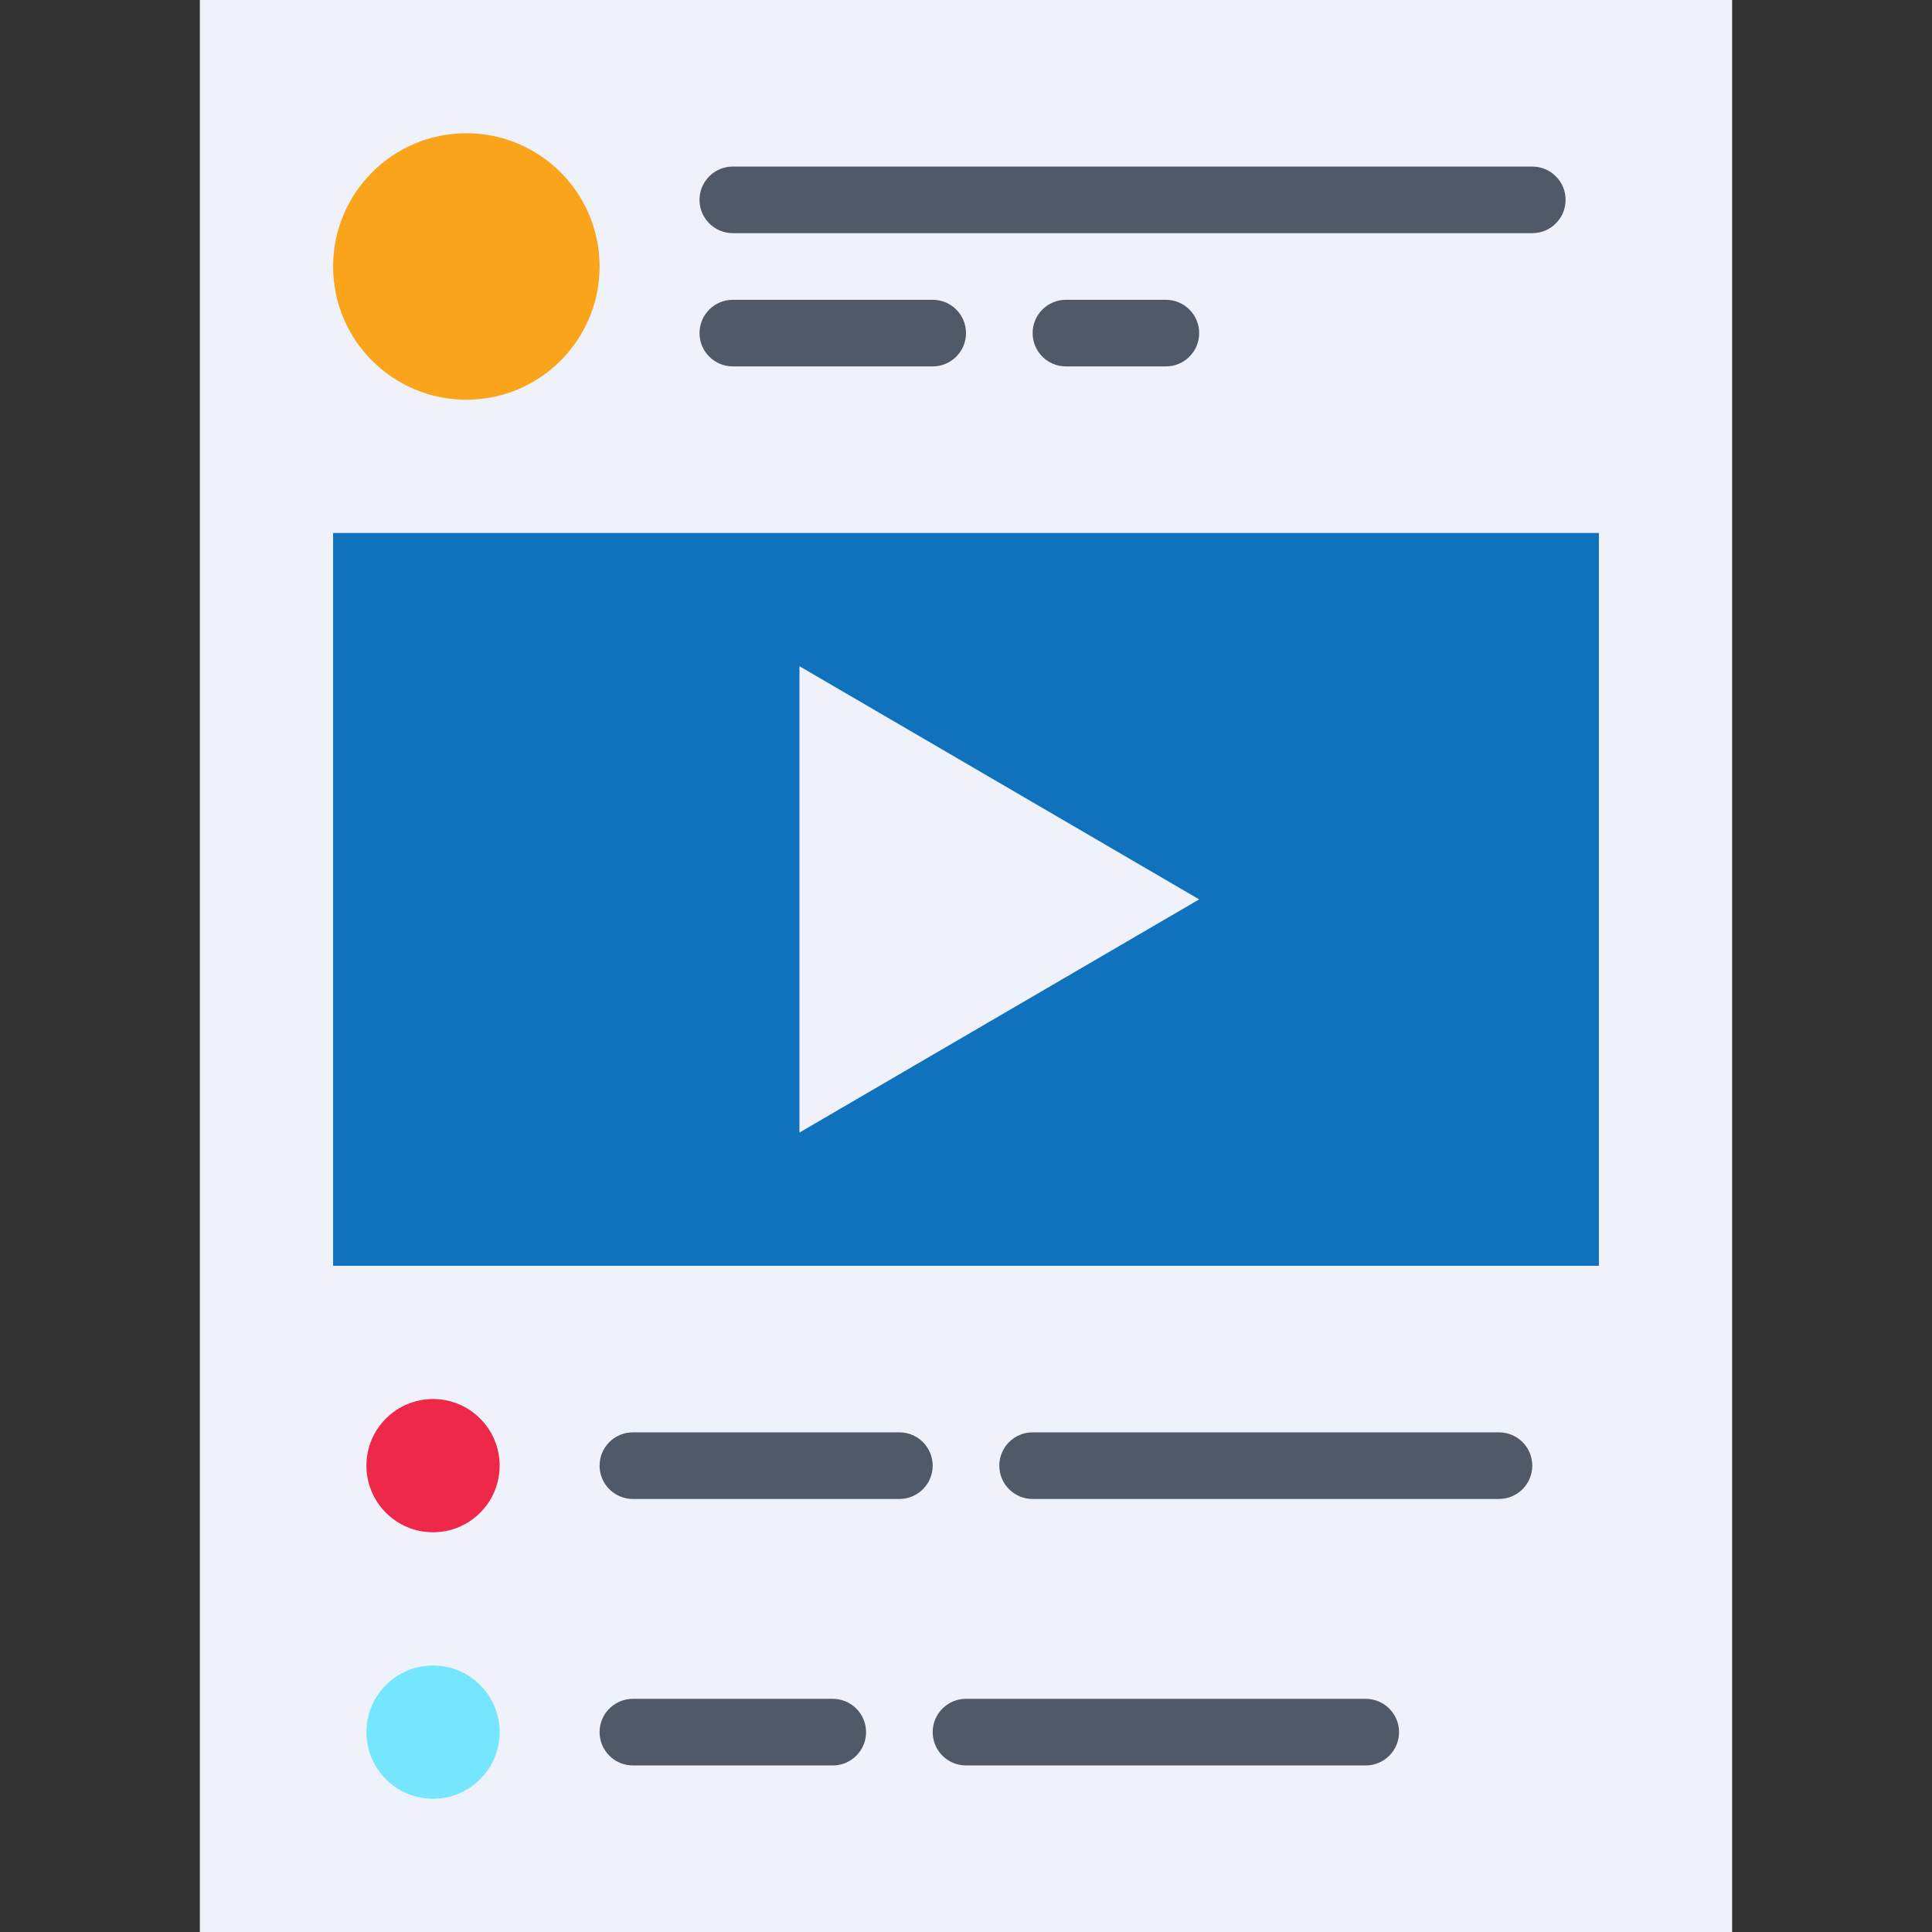 <?xml version="1.0" encoding="iso-8859-1"?>
<!-- Generator: Adobe Illustrator 19.0.0, SVG Export Plug-In . SVG Version: 6.00 Build 0)  -->
<svg version="1.1" id="Capa_1" xmlns="http://www.w3.org/2000/svg" xmlns:xlink="http://www.w3.org/1999/xlink" x="0px" y="0px"
	 viewBox="0 0 464 464" style="enable-background:new 0 0 464 464;" xml:space="preserve">
<rect x="0" y="0" width="464" height="464" fill="#333333" stroke="none"/>
<path style="fill:#EFF2FA;" d="M48,0h368v464H48V0z"/>
<g>
	<path style="fill:#505968;" d="M368,56H176c-4.418,0-8-3.582-8-8s3.582-8,8-8h192c4.418,0,8,3.582,8,8S372.418,56,368,56z"/>
	<path style="fill:#505968;" d="M224,88h-48c-4.418,0-8-3.582-8-8s3.582-8,8-8h48c4.418,0,8,3.582,8,8S228.418,88,224,88z"/>
	<path style="fill:#505968;" d="M280,88h-24c-4.418,0-8-3.582-8-8s3.582-8,8-8h24c4.418,0,8,3.582,8,8S284.418,88,280,88z"/>
</g>
<path style="fill:#1072BD;" d="M80,128h304v176H80V128z"/>
<path style="fill:#EFF2FA;" d="M192,160v112l96-56L192,160z"/>
<circle style="fill:#FAA41B;" cx="112" cy="64" r="32"/>
<circle style="fill:#EE2849;" cx="104" cy="352" r="16"/>
<circle style="fill:#75E6FF;" cx="104" cy="416" r="16"/>
<g>
	<path style="fill:#505968;" d="M216,360h-64c-4.418,0-8-3.582-8-8s3.582-8,8-8h64c4.418,0,8,3.582,8,8S220.418,360,216,360z"/>
	<path style="fill:#505968;" d="M360,360H248c-4.418,0-8-3.582-8-8s3.582-8,8-8h112c4.418,0,8,3.582,8,8S364.418,360,360,360z"/>
	<path style="fill:#505968;" d="M200,424h-48c-4.418,0-8-3.582-8-8s3.582-8,8-8h48c4.418,0,8,3.582,8,8S204.418,424,200,424z"/>
	<path style="fill:#505968;" d="M328,424h-96c-4.418,0-8-3.582-8-8s3.582-8,8-8h96c4.418,0,8,3.582,8,8S332.418,424,328,424z"/>
</g>
<g>
</g>
<g>
</g>
<g>
</g>
<g>
</g>
<g>
</g>
<g>
</g>
<g>
</g>
<g>
</g>
<g>
</g>
<g>
</g>
<g>
</g>
<g>
</g>
<g>
</g>
<g>
</g>
<g>
</g>
</svg>
